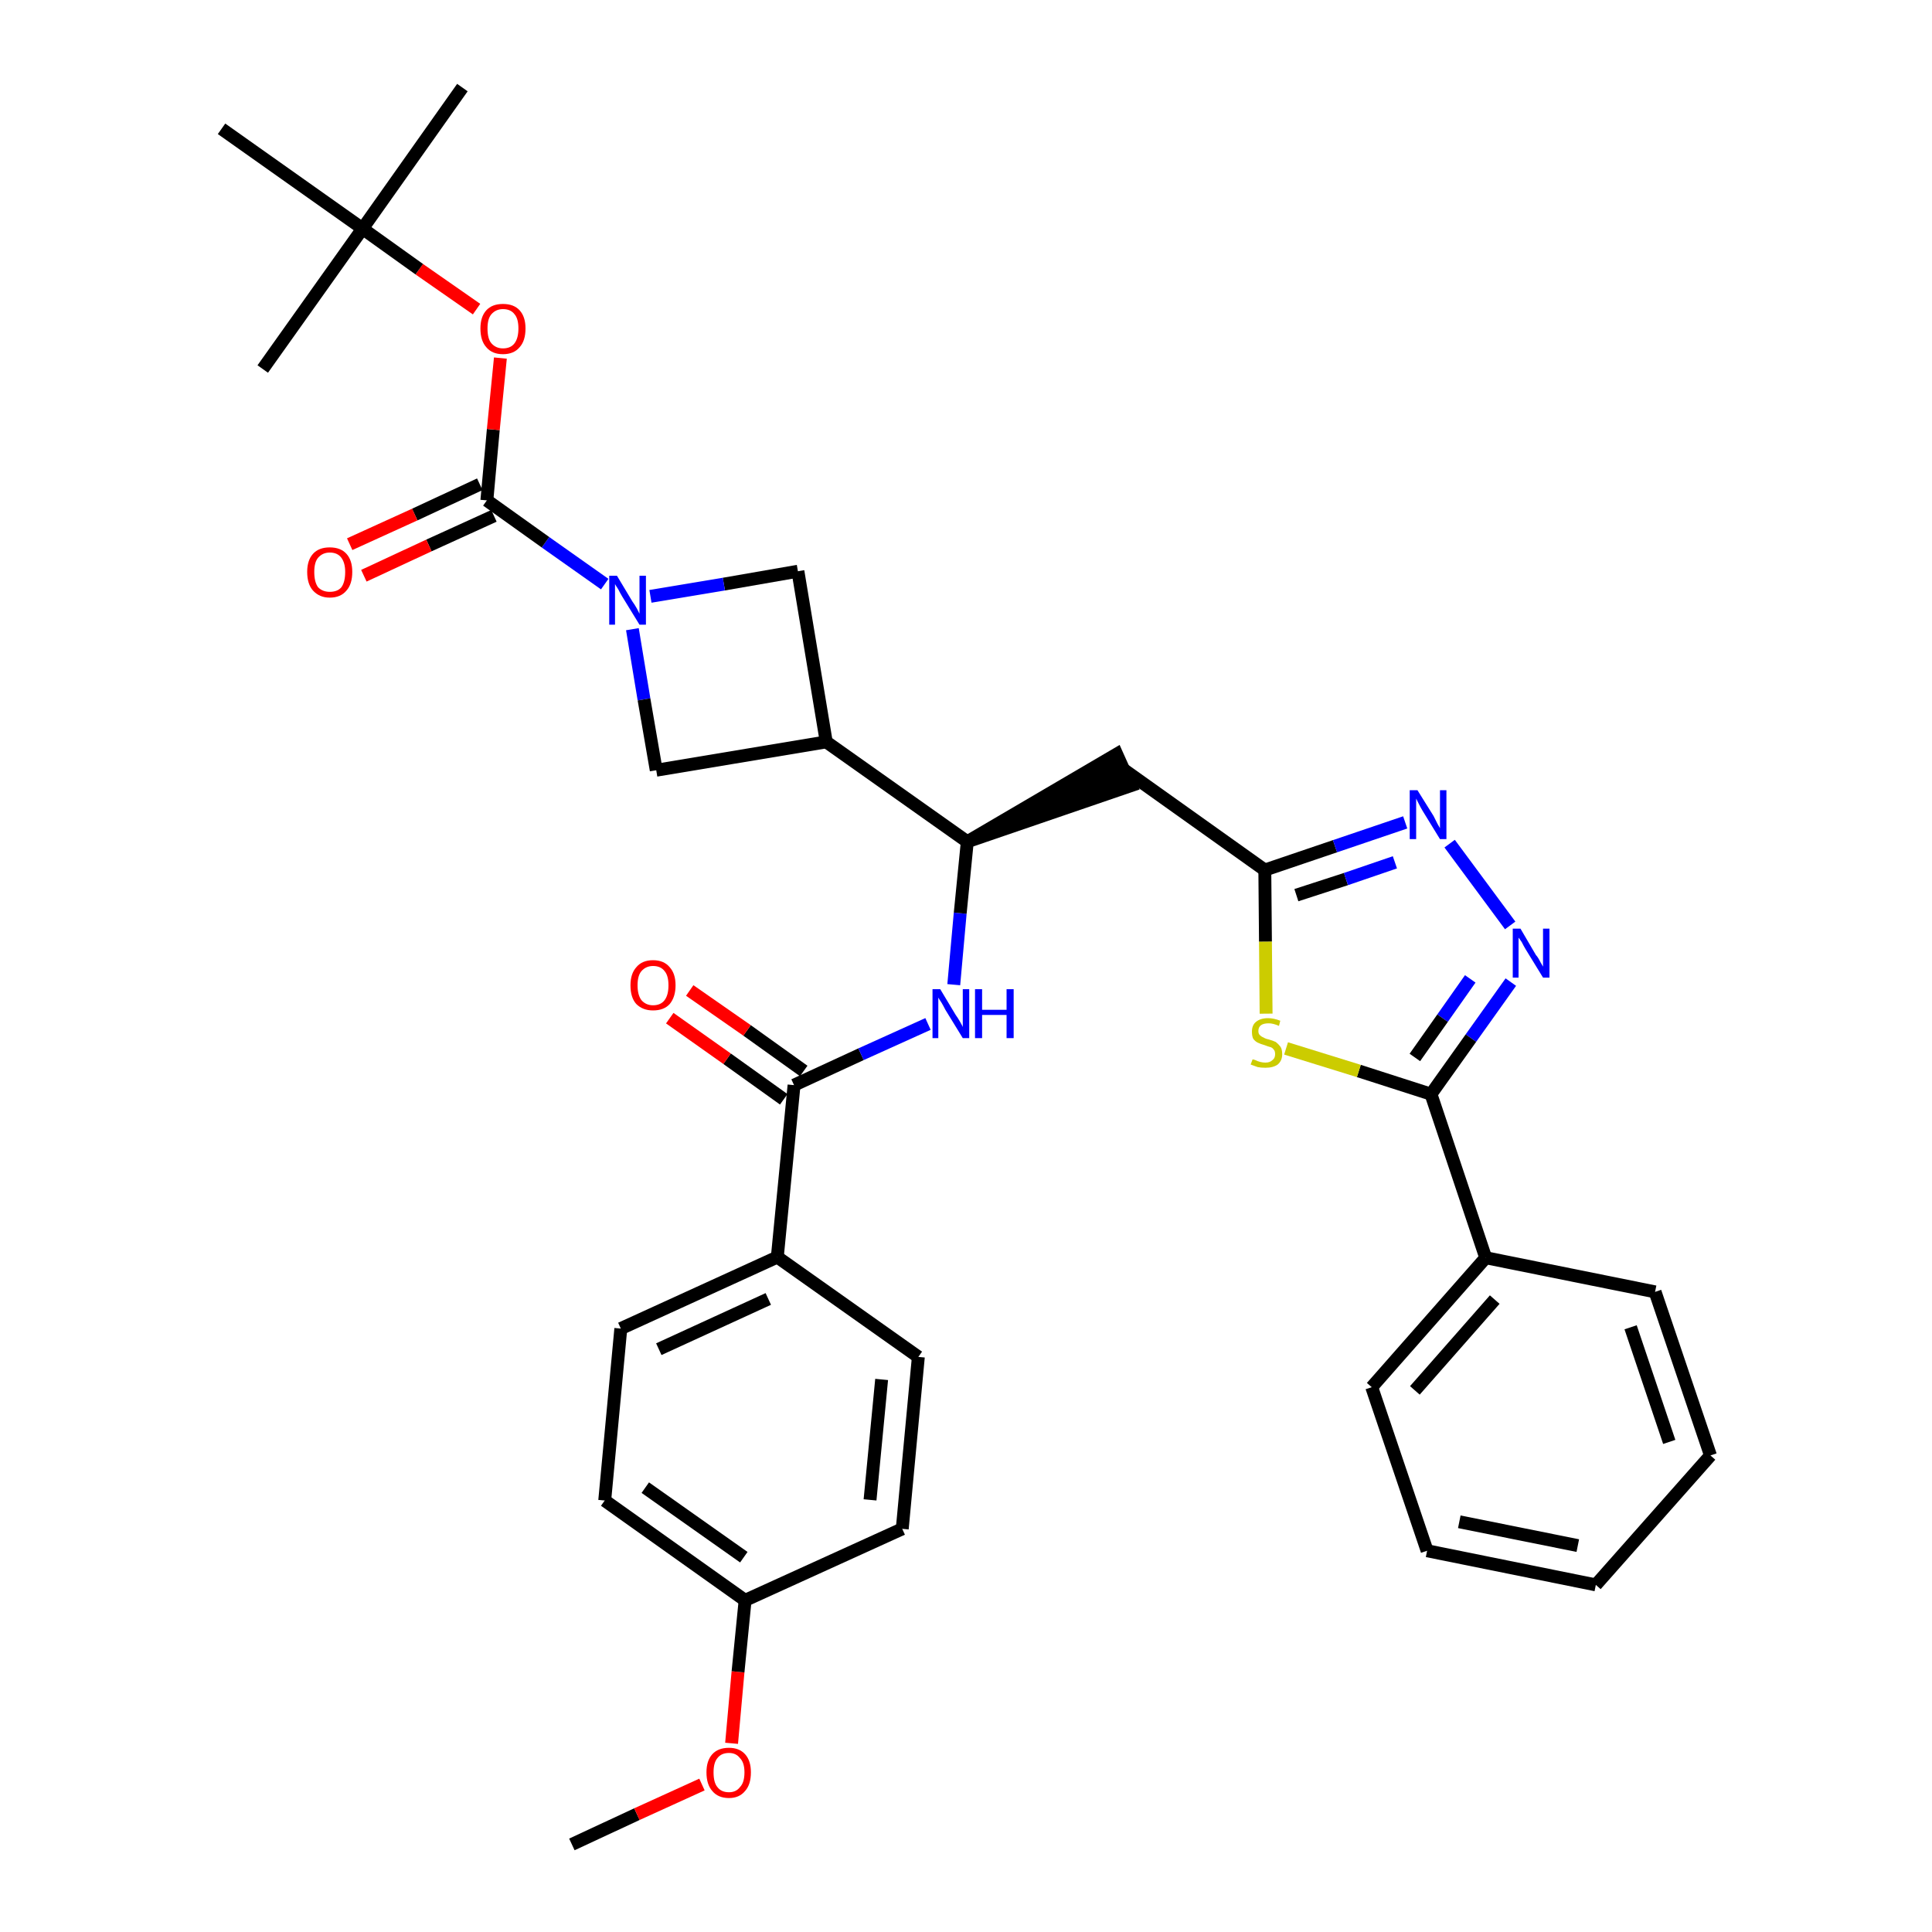 <?xml version='1.0' encoding='iso-8859-1'?>
<svg version='1.1' baseProfile='full'
              xmlns='http://www.w3.org/2000/svg'
                      xmlns:rdkit='http://www.rdkit.org/xml'
                      xmlns:xlink='http://www.w3.org/1999/xlink'
                  xml:space='preserve'
width='300px' height='300px' viewBox='0 0 300 300'>
<!-- END OF HEADER -->
<path class='bond-0 atom-0 atom-1' d='M 88.8,286.4 L 98.9,281.7' style='fill:none;fill-rule:evenodd;stroke:#000000;stroke-width:2.0px;stroke-linecap:butt;stroke-linejoin:miter;stroke-opacity:1' />
<path class='bond-0 atom-0 atom-1' d='M 98.9,281.7 L 109.0,277.1' style='fill:none;fill-rule:evenodd;stroke:#FF0000;stroke-width:2.0px;stroke-linecap:butt;stroke-linejoin:miter;stroke-opacity:1' />
<path class='bond-1 atom-1 atom-2' d='M 113.6,270.7 L 114.6,259.6' style='fill:none;fill-rule:evenodd;stroke:#FF0000;stroke-width:2.0px;stroke-linecap:butt;stroke-linejoin:miter;stroke-opacity:1' />
<path class='bond-1 atom-1 atom-2' d='M 114.6,259.6 L 115.7,248.5' style='fill:none;fill-rule:evenodd;stroke:#000000;stroke-width:2.0px;stroke-linecap:butt;stroke-linejoin:miter;stroke-opacity:1' />
<path class='bond-2 atom-2 atom-3' d='M 115.7,248.5 L 93.9,233.0' style='fill:none;fill-rule:evenodd;stroke:#000000;stroke-width:2.0px;stroke-linecap:butt;stroke-linejoin:miter;stroke-opacity:1' />
<path class='bond-2 atom-2 atom-3' d='M 115.5,241.8 L 100.2,231.0' style='fill:none;fill-rule:evenodd;stroke:#000000;stroke-width:2.0px;stroke-linecap:butt;stroke-linejoin:miter;stroke-opacity:1' />
<path class='bond-34 atom-34 atom-2' d='M 140.1,237.4 L 115.7,248.5' style='fill:none;fill-rule:evenodd;stroke:#000000;stroke-width:2.0px;stroke-linecap:butt;stroke-linejoin:miter;stroke-opacity:1' />
<path class='bond-3 atom-3 atom-4' d='M 93.9,233.0 L 96.4,206.3' style='fill:none;fill-rule:evenodd;stroke:#000000;stroke-width:2.0px;stroke-linecap:butt;stroke-linejoin:miter;stroke-opacity:1' />
<path class='bond-4 atom-4 atom-5' d='M 96.4,206.3 L 120.7,195.2' style='fill:none;fill-rule:evenodd;stroke:#000000;stroke-width:2.0px;stroke-linecap:butt;stroke-linejoin:miter;stroke-opacity:1' />
<path class='bond-4 atom-4 atom-5' d='M 102.3,209.5 L 119.3,201.7' style='fill:none;fill-rule:evenodd;stroke:#000000;stroke-width:2.0px;stroke-linecap:butt;stroke-linejoin:miter;stroke-opacity:1' />
<path class='bond-5 atom-5 atom-6' d='M 120.7,195.2 L 123.3,168.5' style='fill:none;fill-rule:evenodd;stroke:#000000;stroke-width:2.0px;stroke-linecap:butt;stroke-linejoin:miter;stroke-opacity:1' />
<path class='bond-32 atom-5 atom-33' d='M 120.7,195.2 L 142.6,210.7' style='fill:none;fill-rule:evenodd;stroke:#000000;stroke-width:2.0px;stroke-linecap:butt;stroke-linejoin:miter;stroke-opacity:1' />
<path class='bond-6 atom-6 atom-7' d='M 124.8,166.3 L 116.0,160.0' style='fill:none;fill-rule:evenodd;stroke:#000000;stroke-width:2.0px;stroke-linecap:butt;stroke-linejoin:miter;stroke-opacity:1' />
<path class='bond-6 atom-6 atom-7' d='M 116.0,160.0 L 107.1,153.8' style='fill:none;fill-rule:evenodd;stroke:#FF0000;stroke-width:2.0px;stroke-linecap:butt;stroke-linejoin:miter;stroke-opacity:1' />
<path class='bond-6 atom-6 atom-7' d='M 121.7,170.7 L 112.9,164.4' style='fill:none;fill-rule:evenodd;stroke:#000000;stroke-width:2.0px;stroke-linecap:butt;stroke-linejoin:miter;stroke-opacity:1' />
<path class='bond-6 atom-6 atom-7' d='M 112.9,164.4 L 104.0,158.1' style='fill:none;fill-rule:evenodd;stroke:#FF0000;stroke-width:2.0px;stroke-linecap:butt;stroke-linejoin:miter;stroke-opacity:1' />
<path class='bond-7 atom-6 atom-8' d='M 123.3,168.5 L 133.7,163.7' style='fill:none;fill-rule:evenodd;stroke:#000000;stroke-width:2.0px;stroke-linecap:butt;stroke-linejoin:miter;stroke-opacity:1' />
<path class='bond-7 atom-6 atom-8' d='M 133.7,163.7 L 144.1,159.0' style='fill:none;fill-rule:evenodd;stroke:#0000FF;stroke-width:2.0px;stroke-linecap:butt;stroke-linejoin:miter;stroke-opacity:1' />
<path class='bond-8 atom-8 atom-9' d='M 148.1,152.9 L 149.1,141.8' style='fill:none;fill-rule:evenodd;stroke:#0000FF;stroke-width:2.0px;stroke-linecap:butt;stroke-linejoin:miter;stroke-opacity:1' />
<path class='bond-8 atom-8 atom-9' d='M 149.1,141.8 L 150.2,130.7' style='fill:none;fill-rule:evenodd;stroke:#000000;stroke-width:2.0px;stroke-linecap:butt;stroke-linejoin:miter;stroke-opacity:1' />
<path class='bond-9 atom-9 atom-10' d='M 150.2,130.7 L 175.6,122.0 L 173.4,117.1 Z' style='fill:#000000;fill-rule:evenodd;fill-opacity:1;stroke:#000000;stroke-width:2.0px;stroke-linecap:butt;stroke-linejoin:miter;stroke-opacity:1;' />
<path class='bond-21 atom-9 atom-22' d='M 150.2,130.7 L 128.3,115.2' style='fill:none;fill-rule:evenodd;stroke:#000000;stroke-width:2.0px;stroke-linecap:butt;stroke-linejoin:miter;stroke-opacity:1' />
<path class='bond-10 atom-10 atom-11' d='M 174.5,119.5 L 196.4,135.1' style='fill:none;fill-rule:evenodd;stroke:#000000;stroke-width:2.0px;stroke-linecap:butt;stroke-linejoin:miter;stroke-opacity:1' />
<path class='bond-11 atom-11 atom-12' d='M 196.4,135.1 L 207.3,131.4' style='fill:none;fill-rule:evenodd;stroke:#000000;stroke-width:2.0px;stroke-linecap:butt;stroke-linejoin:miter;stroke-opacity:1' />
<path class='bond-11 atom-11 atom-12' d='M 207.3,131.4 L 218.2,127.7' style='fill:none;fill-rule:evenodd;stroke:#0000FF;stroke-width:2.0px;stroke-linecap:butt;stroke-linejoin:miter;stroke-opacity:1' />
<path class='bond-11 atom-11 atom-12' d='M 201.3,139.0 L 209.0,136.5' style='fill:none;fill-rule:evenodd;stroke:#000000;stroke-width:2.0px;stroke-linecap:butt;stroke-linejoin:miter;stroke-opacity:1' />
<path class='bond-11 atom-11 atom-12' d='M 209.0,136.5 L 216.6,133.9' style='fill:none;fill-rule:evenodd;stroke:#0000FF;stroke-width:2.0px;stroke-linecap:butt;stroke-linejoin:miter;stroke-opacity:1' />
<path class='bond-35 atom-21 atom-11' d='M 196.6,157.4 L 196.5,146.2' style='fill:none;fill-rule:evenodd;stroke:#CCCC00;stroke-width:2.0px;stroke-linecap:butt;stroke-linejoin:miter;stroke-opacity:1' />
<path class='bond-35 atom-21 atom-11' d='M 196.5,146.2 L 196.4,135.1' style='fill:none;fill-rule:evenodd;stroke:#000000;stroke-width:2.0px;stroke-linecap:butt;stroke-linejoin:miter;stroke-opacity:1' />
<path class='bond-12 atom-12 atom-13' d='M 225.1,131.0 L 234.5,143.7' style='fill:none;fill-rule:evenodd;stroke:#0000FF;stroke-width:2.0px;stroke-linecap:butt;stroke-linejoin:miter;stroke-opacity:1' />
<path class='bond-13 atom-13 atom-14' d='M 234.6,152.5 L 228.4,161.2' style='fill:none;fill-rule:evenodd;stroke:#0000FF;stroke-width:2.0px;stroke-linecap:butt;stroke-linejoin:miter;stroke-opacity:1' />
<path class='bond-13 atom-13 atom-14' d='M 228.4,161.2 L 222.2,169.9' style='fill:none;fill-rule:evenodd;stroke:#000000;stroke-width:2.0px;stroke-linecap:butt;stroke-linejoin:miter;stroke-opacity:1' />
<path class='bond-13 atom-13 atom-14' d='M 228.3,152.0 L 224.0,158.1' style='fill:none;fill-rule:evenodd;stroke:#0000FF;stroke-width:2.0px;stroke-linecap:butt;stroke-linejoin:miter;stroke-opacity:1' />
<path class='bond-13 atom-13 atom-14' d='M 224.0,158.1 L 219.7,164.2' style='fill:none;fill-rule:evenodd;stroke:#000000;stroke-width:2.0px;stroke-linecap:butt;stroke-linejoin:miter;stroke-opacity:1' />
<path class='bond-14 atom-14 atom-15' d='M 222.2,169.9 L 230.7,195.3' style='fill:none;fill-rule:evenodd;stroke:#000000;stroke-width:2.0px;stroke-linecap:butt;stroke-linejoin:miter;stroke-opacity:1' />
<path class='bond-20 atom-14 atom-21' d='M 222.2,169.9 L 211.0,166.3' style='fill:none;fill-rule:evenodd;stroke:#000000;stroke-width:2.0px;stroke-linecap:butt;stroke-linejoin:miter;stroke-opacity:1' />
<path class='bond-20 atom-14 atom-21' d='M 211.0,166.3 L 199.7,162.8' style='fill:none;fill-rule:evenodd;stroke:#CCCC00;stroke-width:2.0px;stroke-linecap:butt;stroke-linejoin:miter;stroke-opacity:1' />
<path class='bond-15 atom-15 atom-16' d='M 230.7,195.3 L 213.0,215.4' style='fill:none;fill-rule:evenodd;stroke:#000000;stroke-width:2.0px;stroke-linecap:butt;stroke-linejoin:miter;stroke-opacity:1' />
<path class='bond-15 atom-15 atom-16' d='M 232.1,201.8 L 219.7,215.9' style='fill:none;fill-rule:evenodd;stroke:#000000;stroke-width:2.0px;stroke-linecap:butt;stroke-linejoin:miter;stroke-opacity:1' />
<path class='bond-37 atom-20 atom-15' d='M 257.0,200.6 L 230.7,195.3' style='fill:none;fill-rule:evenodd;stroke:#000000;stroke-width:2.0px;stroke-linecap:butt;stroke-linejoin:miter;stroke-opacity:1' />
<path class='bond-16 atom-16 atom-17' d='M 213.0,215.4 L 221.6,240.8' style='fill:none;fill-rule:evenodd;stroke:#000000;stroke-width:2.0px;stroke-linecap:butt;stroke-linejoin:miter;stroke-opacity:1' />
<path class='bond-17 atom-17 atom-18' d='M 221.6,240.8 L 247.8,246.1' style='fill:none;fill-rule:evenodd;stroke:#000000;stroke-width:2.0px;stroke-linecap:butt;stroke-linejoin:miter;stroke-opacity:1' />
<path class='bond-17 atom-17 atom-18' d='M 226.6,236.3 L 245.0,240.0' style='fill:none;fill-rule:evenodd;stroke:#000000;stroke-width:2.0px;stroke-linecap:butt;stroke-linejoin:miter;stroke-opacity:1' />
<path class='bond-18 atom-18 atom-19' d='M 247.8,246.1 L 265.6,226.0' style='fill:none;fill-rule:evenodd;stroke:#000000;stroke-width:2.0px;stroke-linecap:butt;stroke-linejoin:miter;stroke-opacity:1' />
<path class='bond-19 atom-19 atom-20' d='M 265.6,226.0 L 257.0,200.6' style='fill:none;fill-rule:evenodd;stroke:#000000;stroke-width:2.0px;stroke-linecap:butt;stroke-linejoin:miter;stroke-opacity:1' />
<path class='bond-19 atom-19 atom-20' d='M 259.2,223.9 L 253.2,206.1' style='fill:none;fill-rule:evenodd;stroke:#000000;stroke-width:2.0px;stroke-linecap:butt;stroke-linejoin:miter;stroke-opacity:1' />
<path class='bond-22 atom-22 atom-23' d='M 128.3,115.2 L 123.9,88.7' style='fill:none;fill-rule:evenodd;stroke:#000000;stroke-width:2.0px;stroke-linecap:butt;stroke-linejoin:miter;stroke-opacity:1' />
<path class='bond-36 atom-32 atom-22' d='M 101.9,119.6 L 128.3,115.2' style='fill:none;fill-rule:evenodd;stroke:#000000;stroke-width:2.0px;stroke-linecap:butt;stroke-linejoin:miter;stroke-opacity:1' />
<path class='bond-23 atom-23 atom-24' d='M 123.9,88.7 L 112.4,90.7' style='fill:none;fill-rule:evenodd;stroke:#000000;stroke-width:2.0px;stroke-linecap:butt;stroke-linejoin:miter;stroke-opacity:1' />
<path class='bond-23 atom-23 atom-24' d='M 112.4,90.7 L 101.0,92.6' style='fill:none;fill-rule:evenodd;stroke:#0000FF;stroke-width:2.0px;stroke-linecap:butt;stroke-linejoin:miter;stroke-opacity:1' />
<path class='bond-24 atom-24 atom-25' d='M 93.9,90.7 L 84.7,84.2' style='fill:none;fill-rule:evenodd;stroke:#0000FF;stroke-width:2.0px;stroke-linecap:butt;stroke-linejoin:miter;stroke-opacity:1' />
<path class='bond-24 atom-24 atom-25' d='M 84.7,84.2 L 75.6,77.7' style='fill:none;fill-rule:evenodd;stroke:#000000;stroke-width:2.0px;stroke-linecap:butt;stroke-linejoin:miter;stroke-opacity:1' />
<path class='bond-31 atom-24 atom-32' d='M 98.2,97.7 L 100.0,108.6' style='fill:none;fill-rule:evenodd;stroke:#0000FF;stroke-width:2.0px;stroke-linecap:butt;stroke-linejoin:miter;stroke-opacity:1' />
<path class='bond-31 atom-24 atom-32' d='M 100.0,108.6 L 101.9,119.6' style='fill:none;fill-rule:evenodd;stroke:#000000;stroke-width:2.0px;stroke-linecap:butt;stroke-linejoin:miter;stroke-opacity:1' />
<path class='bond-25 atom-25 atom-26' d='M 74.5,75.2 L 64.4,79.9' style='fill:none;fill-rule:evenodd;stroke:#000000;stroke-width:2.0px;stroke-linecap:butt;stroke-linejoin:miter;stroke-opacity:1' />
<path class='bond-25 atom-25 atom-26' d='M 64.4,79.9 L 54.3,84.5' style='fill:none;fill-rule:evenodd;stroke:#FF0000;stroke-width:2.0px;stroke-linecap:butt;stroke-linejoin:miter;stroke-opacity:1' />
<path class='bond-25 atom-25 atom-26' d='M 76.7,80.1 L 66.6,84.7' style='fill:none;fill-rule:evenodd;stroke:#000000;stroke-width:2.0px;stroke-linecap:butt;stroke-linejoin:miter;stroke-opacity:1' />
<path class='bond-25 atom-25 atom-26' d='M 66.6,84.7 L 56.5,89.4' style='fill:none;fill-rule:evenodd;stroke:#FF0000;stroke-width:2.0px;stroke-linecap:butt;stroke-linejoin:miter;stroke-opacity:1' />
<path class='bond-26 atom-25 atom-27' d='M 75.6,77.7 L 76.6,66.7' style='fill:none;fill-rule:evenodd;stroke:#000000;stroke-width:2.0px;stroke-linecap:butt;stroke-linejoin:miter;stroke-opacity:1' />
<path class='bond-26 atom-25 atom-27' d='M 76.6,66.7 L 77.7,55.6' style='fill:none;fill-rule:evenodd;stroke:#FF0000;stroke-width:2.0px;stroke-linecap:butt;stroke-linejoin:miter;stroke-opacity:1' />
<path class='bond-27 atom-27 atom-28' d='M 74.0,48.0 L 65.1,41.8' style='fill:none;fill-rule:evenodd;stroke:#FF0000;stroke-width:2.0px;stroke-linecap:butt;stroke-linejoin:miter;stroke-opacity:1' />
<path class='bond-27 atom-27 atom-28' d='M 65.1,41.8 L 56.3,35.5' style='fill:none;fill-rule:evenodd;stroke:#000000;stroke-width:2.0px;stroke-linecap:butt;stroke-linejoin:miter;stroke-opacity:1' />
<path class='bond-28 atom-28 atom-29' d='M 56.3,35.5 L 71.8,13.6' style='fill:none;fill-rule:evenodd;stroke:#000000;stroke-width:2.0px;stroke-linecap:butt;stroke-linejoin:miter;stroke-opacity:1' />
<path class='bond-29 atom-28 atom-30' d='M 56.3,35.5 L 40.8,57.3' style='fill:none;fill-rule:evenodd;stroke:#000000;stroke-width:2.0px;stroke-linecap:butt;stroke-linejoin:miter;stroke-opacity:1' />
<path class='bond-30 atom-28 atom-31' d='M 56.3,35.5 L 34.4,20.0' style='fill:none;fill-rule:evenodd;stroke:#000000;stroke-width:2.0px;stroke-linecap:butt;stroke-linejoin:miter;stroke-opacity:1' />
<path class='bond-33 atom-33 atom-34' d='M 142.6,210.7 L 140.1,237.4' style='fill:none;fill-rule:evenodd;stroke:#000000;stroke-width:2.0px;stroke-linecap:butt;stroke-linejoin:miter;stroke-opacity:1' />
<path class='bond-33 atom-33 atom-34' d='M 136.9,214.2 L 135.1,232.9' style='fill:none;fill-rule:evenodd;stroke:#000000;stroke-width:2.0px;stroke-linecap:butt;stroke-linejoin:miter;stroke-opacity:1' />
<path  class='atom-1' d='M 109.7 275.2
Q 109.7 273.4, 110.6 272.4
Q 111.5 271.4, 113.2 271.4
Q 114.8 271.4, 115.7 272.4
Q 116.6 273.4, 116.6 275.2
Q 116.6 277.1, 115.7 278.1
Q 114.8 279.2, 113.2 279.2
Q 111.5 279.2, 110.6 278.1
Q 109.7 277.1, 109.7 275.2
M 113.2 278.3
Q 114.3 278.3, 114.9 277.5
Q 115.6 276.8, 115.6 275.2
Q 115.6 273.7, 114.9 273.0
Q 114.3 272.2, 113.2 272.2
Q 112.0 272.2, 111.4 273.0
Q 110.8 273.7, 110.8 275.2
Q 110.8 276.8, 111.4 277.5
Q 112.0 278.3, 113.2 278.3
' fill='#FF0000'/>
<path  class='atom-7' d='M 97.9 153.0
Q 97.9 151.2, 98.8 150.2
Q 99.7 149.1, 101.4 149.1
Q 103.1 149.1, 104.0 150.2
Q 104.9 151.2, 104.9 153.0
Q 104.9 154.8, 104.0 155.9
Q 103.1 156.9, 101.4 156.9
Q 99.8 156.9, 98.8 155.9
Q 97.9 154.9, 97.9 153.0
M 101.4 156.1
Q 102.6 156.1, 103.2 155.3
Q 103.8 154.5, 103.8 153.0
Q 103.8 151.5, 103.2 150.8
Q 102.6 150.0, 101.4 150.0
Q 100.3 150.0, 99.6 150.8
Q 99.0 151.5, 99.0 153.0
Q 99.0 154.5, 99.6 155.3
Q 100.3 156.1, 101.4 156.1
' fill='#FF0000'/>
<path  class='atom-8' d='M 146.0 153.6
L 148.4 157.6
Q 148.7 158.0, 149.1 158.7
Q 149.5 159.4, 149.5 159.5
L 149.5 153.6
L 150.5 153.6
L 150.5 161.2
L 149.5 161.2
L 146.8 156.8
Q 146.5 156.2, 146.2 155.7
Q 145.8 155.1, 145.7 154.9
L 145.7 161.2
L 144.8 161.2
L 144.8 153.6
L 146.0 153.6
' fill='#0000FF'/>
<path  class='atom-8' d='M 151.4 153.6
L 152.5 153.6
L 152.5 156.8
L 156.3 156.8
L 156.3 153.6
L 157.4 153.6
L 157.4 161.2
L 156.3 161.2
L 156.3 157.6
L 152.5 157.6
L 152.5 161.2
L 151.4 161.2
L 151.4 153.6
' fill='#0000FF'/>
<path  class='atom-12' d='M 220.1 122.7
L 222.6 126.7
Q 222.8 127.1, 223.2 127.9
Q 223.6 128.6, 223.6 128.6
L 223.6 122.7
L 224.6 122.7
L 224.6 130.3
L 223.6 130.3
L 220.9 125.9
Q 220.6 125.4, 220.3 124.8
Q 220.0 124.2, 219.9 124.0
L 219.9 130.3
L 218.9 130.3
L 218.9 122.7
L 220.1 122.7
' fill='#0000FF'/>
<path  class='atom-13' d='M 236.1 144.2
L 238.5 148.3
Q 238.8 148.6, 239.2 149.4
Q 239.6 150.1, 239.6 150.1
L 239.6 144.2
L 240.6 144.2
L 240.6 151.8
L 239.6 151.8
L 236.9 147.4
Q 236.6 146.9, 236.3 146.3
Q 235.9 145.7, 235.8 145.6
L 235.8 151.8
L 234.9 151.8
L 234.9 144.2
L 236.1 144.2
' fill='#0000FF'/>
<path  class='atom-21' d='M 194.5 164.5
Q 194.6 164.5, 194.9 164.6
Q 195.3 164.8, 195.7 164.9
Q 196.1 165.0, 196.5 165.0
Q 197.2 165.0, 197.6 164.6
Q 198.0 164.3, 198.0 163.7
Q 198.0 163.2, 197.8 163.0
Q 197.6 162.7, 197.3 162.6
Q 196.9 162.5, 196.4 162.3
Q 195.7 162.1, 195.3 161.9
Q 194.9 161.7, 194.6 161.3
Q 194.4 160.9, 194.4 160.2
Q 194.4 159.2, 195.0 158.7
Q 195.7 158.1, 196.9 158.1
Q 197.8 158.1, 198.8 158.5
L 198.6 159.3
Q 197.7 158.9, 197.0 158.9
Q 196.2 158.9, 195.8 159.2
Q 195.4 159.5, 195.4 160.1
Q 195.4 160.5, 195.6 160.7
Q 195.9 161.0, 196.2 161.1
Q 196.5 161.3, 197.0 161.4
Q 197.7 161.6, 198.1 161.8
Q 198.5 162.1, 198.8 162.5
Q 199.1 162.9, 199.1 163.7
Q 199.1 164.7, 198.4 165.3
Q 197.7 165.8, 196.5 165.8
Q 195.8 165.8, 195.3 165.7
Q 194.8 165.5, 194.2 165.3
L 194.5 164.5
' fill='#CCCC00'/>
<path  class='atom-24' d='M 95.8 89.4
L 98.2 93.4
Q 98.5 93.8, 98.9 94.5
Q 99.3 95.3, 99.3 95.3
L 99.3 89.4
L 100.3 89.4
L 100.3 97.0
L 99.3 97.0
L 96.6 92.6
Q 96.3 92.1, 96.0 91.5
Q 95.6 90.9, 95.5 90.7
L 95.5 97.0
L 94.6 97.0
L 94.6 89.4
L 95.8 89.4
' fill='#0000FF'/>
<path  class='atom-26' d='M 47.7 88.8
Q 47.7 87.0, 48.6 86.0
Q 49.5 85.0, 51.2 85.0
Q 52.9 85.0, 53.8 86.0
Q 54.7 87.0, 54.7 88.8
Q 54.7 90.7, 53.8 91.7
Q 52.9 92.8, 51.2 92.8
Q 49.6 92.8, 48.6 91.7
Q 47.7 90.7, 47.7 88.8
M 51.2 91.9
Q 52.4 91.9, 53.0 91.2
Q 53.6 90.4, 53.6 88.8
Q 53.6 87.4, 53.0 86.6
Q 52.4 85.8, 51.2 85.8
Q 50.1 85.8, 49.4 86.6
Q 48.8 87.3, 48.8 88.8
Q 48.8 90.4, 49.4 91.2
Q 50.1 91.9, 51.2 91.9
' fill='#FF0000'/>
<path  class='atom-27' d='M 74.6 51.0
Q 74.6 49.2, 75.5 48.2
Q 76.4 47.2, 78.1 47.2
Q 79.8 47.2, 80.7 48.2
Q 81.6 49.2, 81.6 51.0
Q 81.6 52.9, 80.7 53.9
Q 79.8 55.0, 78.1 55.0
Q 76.4 55.0, 75.5 53.9
Q 74.6 52.9, 74.6 51.0
M 78.1 54.1
Q 79.3 54.1, 79.9 53.3
Q 80.5 52.5, 80.5 51.0
Q 80.5 49.5, 79.9 48.8
Q 79.3 48.0, 78.1 48.0
Q 77.0 48.0, 76.3 48.8
Q 75.7 49.5, 75.7 51.0
Q 75.7 52.6, 76.3 53.3
Q 77.0 54.1, 78.1 54.1
' fill='#FF0000'/>
</svg>
